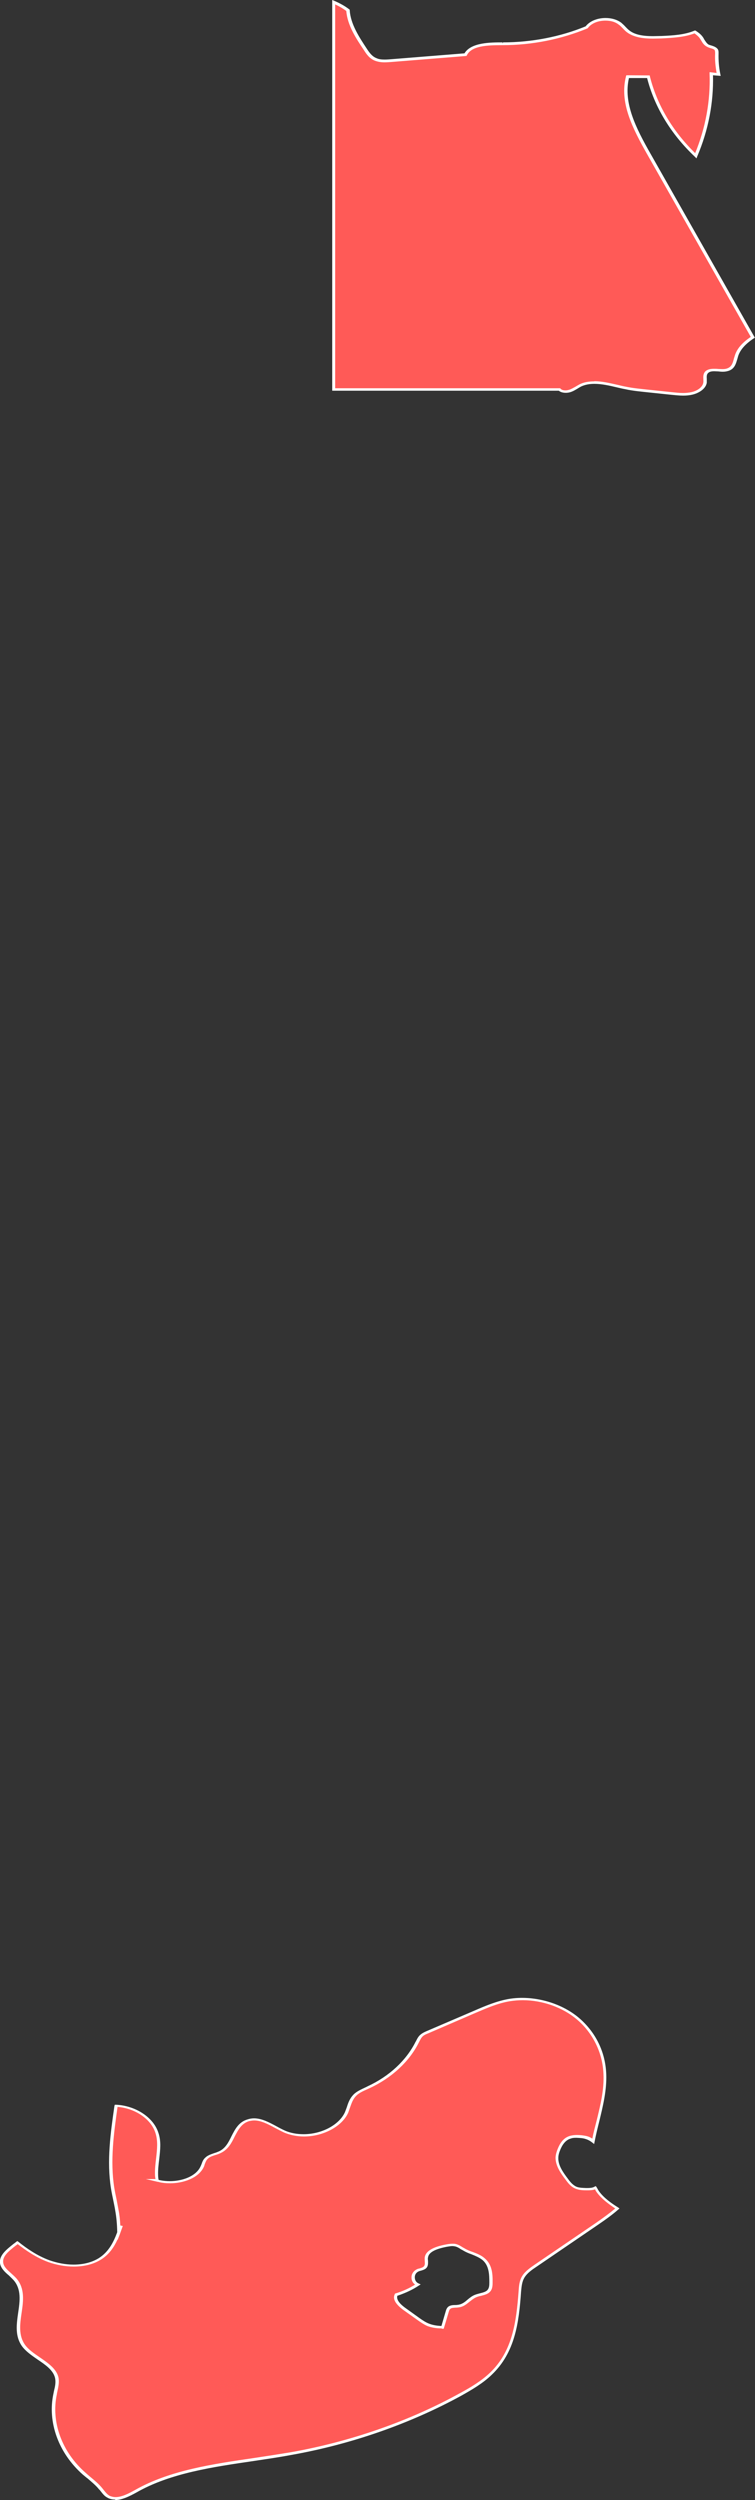 <svg width="46.179" height="152.804" viewBox="0 0 46.179 152.804" fill="none" xmlns="http://www.w3.org/2000/svg" xmlns:xlink="http://www.w3.org/1999/xlink">
	<rect x="0" y="0" width="46.179" height="152.804" fill="#333333" stroke="none"/>
	<desc>
			Created with Pixso.
	</desc>
	<defs/>
	<path id="Vector" d="M36.57 133.94C36.51 133.86 36.47 133.78 36.43 133.69C36.43 133.69 36.42 133.7 36.41 133.7C36.26 133.78 36.06 133.78 35.86 133.78C35.66 133.78 35.45 133.78 35.26 133.71C34.99 133.61 34.83 133.4 34.68 133.2C34.37 132.78 34.05 132.34 34.07 131.86C34.08 131.67 34.14 131.48 34.22 131.3C34.34 131.01 34.55 130.7 34.92 130.6C35.04 130.57 35.17 130.56 35.3 130.57C35.49 130.57 35.67 130.59 35.85 130.64C36.02 130.69 36.15 130.77 36.28 130.87C36.54 129.49 37.05 128.14 36.99 126.76C36.94 125.52 36.4 124.28 35.34 123.38C34.28 122.48 32.67 121.99 31.17 122.24C30.42 122.37 29.73 122.66 29.06 122.95C28.08 123.37 27.1 123.8 26.12 124.22C26.01 124.27 25.9 124.31 25.82 124.38C25.67 124.49 25.6 124.66 25.52 124.81C24.94 125.96 23.88 126.95 22.55 127.58C22.25 127.72 21.92 127.85 21.7 128.07C21.41 128.37 21.36 128.76 21.2 129.12C20.68 130.28 18.77 130.88 17.42 130.29C16.69 129.98 15.97 129.37 15.2 129.59C14.24 129.87 14.34 131.13 13.46 131.56C13.19 131.68 12.84 131.72 12.64 131.91C12.49 132.06 12.45 132.26 12.37 132.43C12.02 133.22 10.77 133.54 9.77 133.32C9.72 133.31 9.67 133.3 9.62 133.29C9.6 133.17 9.59 133.04 9.58 132.92C9.55 132.06 9.89 131.18 9.6 130.34C9.3 129.46 8.25 128.77 7.11 128.71C6.87 130.39 6.63 132.08 6.89 133.75C6.97 134.21 7.08 134.65 7.15 135.1C7.22 135.55 7.25 135.99 7.27 136.44C7.31 136.31 7.36 136.18 7.4 136.06C7.15 136.8 6.86 137.59 6.11 138.07C5.25 138.62 3.97 138.58 2.97 138.21C2.25 137.94 1.64 137.52 1.07 137.08C0.59 137.46 0.01 137.83 0.11 138.35C0.19 138.74 0.65 138.99 0.93 139.32C1.91 140.45 0.58 142.16 1.44 143.35C1.97 144.1 3.25 144.46 3.46 145.3C3.55 145.63 3.44 145.97 3.37 146.31C2.99 148.04 3.67 149.89 5.14 151.19C5.49 151.49 5.87 151.77 6.15 152.11C6.29 152.29 6.42 152.49 6.64 152.6C7.15 152.87 7.81 152.53 8.31 152.25C11.04 150.71 14.54 150.53 17.79 149.95C21.49 149.3 25.05 148.06 28.18 146.34C28.86 145.96 29.52 145.56 30.05 145.06C31.46 143.7 31.68 141.8 31.81 140.04C31.83 139.73 31.85 139.42 32.02 139.14C32.19 138.86 32.5 138.65 32.8 138.45C34.03 137.6 35.26 136.76 36.5 135.92C36.93 135.63 37.37 135.31 37.77 134.97C37.3 134.67 36.87 134.34 36.58 133.95L36.57 133.94ZM29.89 140.03C29.71 140.21 29.36 140.21 29.1 140.32C28.72 140.48 28.5 140.86 28.09 140.93C27.88 140.97 27.63 140.92 27.48 141.05C27.42 141.11 27.39 141.18 27.37 141.26C27.28 141.58 27.18 141.91 27.09 142.23C26.77 142.23 26.45 142.19 26.18 142.08C25.96 141.99 25.78 141.86 25.6 141.73C25.32 141.52 25.03 141.32 24.75 141.12C24.42 140.89 24.07 140.55 24.24 140.23C24.71 140.09 25.16 139.88 25.56 139.62C25.16 139.44 25.18 138.89 25.58 138.74C25.71 138.69 25.86 138.68 25.97 138.59C26.16 138.44 26.05 138.17 26.09 137.96C26.16 137.52 26.79 137.34 27.31 137.24C27.48 137.21 27.65 137.18 27.81 137.21C28.04 137.25 28.22 137.39 28.41 137.5C28.79 137.71 29.27 137.8 29.59 138.07C30.03 138.43 30.05 139 30.05 139.51C30.05 139.69 30.04 139.89 29.89 140.03Z" fill="#FF5A57" fill-opacity="1" fill-rule="nonzero"/>
	<path id="Vector" d="M7.06 152.77C6.88 152.77 6.72 152.74 6.58 152.66C6.38 152.56 6.27 152.4 6.15 152.25C6.12 152.21 6.1 152.18 6.06 152.15C5.87 151.91 5.61 151.7 5.37 151.49C5.26 151.41 5.16 151.32 5.06 151.24C3.58 149.93 2.89 148.04 3.27 146.29C3.28 146.24 3.29 146.19 3.3 146.14C3.37 145.86 3.43 145.58 3.36 145.31C3.24 144.86 2.79 144.54 2.31 144.22C1.95 143.97 1.58 143.72 1.34 143.39C0.91 142.78 1.01 142.06 1.11 141.36C1.22 140.62 1.31 139.92 0.84 139.37C0.75 139.27 0.64 139.17 0.54 139.07C0.3 138.87 0.07 138.65 0.01 138.37C-0.09 137.87 0.37 137.51 0.82 137.15C0.88 137.11 0.94 137.06 0.99 137.02L1.06 136.97L1.13 137.02C1.63 137.42 2.26 137.86 3.01 138.14C3.49 138.31 4 138.41 4.5 138.41C5.1 138.41 5.64 138.27 6.05 138.01C6.63 137.64 6.93 137.08 7.17 136.43C7.16 135.92 7.12 135.51 7.05 135.12C7.02 134.91 6.97 134.7 6.93 134.49C6.88 134.25 6.83 134.01 6.79 133.77C6.52 132.08 6.76 130.37 7 128.71L7.02 128.64L7.11 128.64C8.29 128.7 9.37 129.4 9.68 130.33C9.87 130.86 9.8 131.41 9.74 131.95C9.7 132.27 9.66 132.6 9.67 132.92C9.67 133.02 9.68 133.12 9.7 133.23L9.78 133.25C9.97 133.29 10.18 133.31 10.39 133.31C11.12 133.31 11.99 133.03 12.27 132.4C12.29 132.36 12.31 132.31 12.33 132.26C12.38 132.12 12.43 131.98 12.56 131.87C12.7 131.73 12.9 131.67 13.09 131.6C13.2 131.57 13.3 131.53 13.39 131.49C13.79 131.31 13.98 130.93 14.16 130.56C14.38 130.13 14.61 129.68 15.16 129.53C15.28 129.49 15.41 129.47 15.54 129.47C16.01 129.47 16.47 129.72 16.9 129.95C17.08 130.05 17.27 130.15 17.45 130.23C17.78 130.37 18.16 130.44 18.57 130.44C19.68 130.44 20.75 129.87 21.1 129.09C21.14 128.99 21.18 128.88 21.22 128.77C21.3 128.51 21.4 128.25 21.61 128.03C21.81 127.82 22.1 127.7 22.37 127.57L22.49 127.51C23.81 126.9 24.85 125.93 25.42 124.79L25.44 124.76C25.52 124.6 25.59 124.45 25.75 124.33C25.85 124.25 25.96 124.2 26.07 124.15L29.01 122.89C29.68 122.6 30.38 122.3 31.14 122.17C32.61 121.93 34.3 122.39 35.41 123.33C36.43 124.2 37.03 125.41 37.08 126.76C37.12 127.74 36.88 128.72 36.65 129.67C36.55 130.07 36.45 130.48 36.37 130.89L36.34 131.04L36.21 130.94C36.07 130.83 35.94 130.77 35.81 130.73C35.63 130.67 35.43 130.67 35.28 130.66L35.24 130.66C35.15 130.66 35.04 130.66 34.93 130.7C34.66 130.77 34.45 130.98 34.29 131.34C34.2 131.55 34.15 131.72 34.15 131.88C34.13 132.36 34.47 132.81 34.74 133.17C34.87 133.35 35.04 133.56 35.28 133.66C35.45 133.72 35.65 133.72 35.85 133.73L35.92 133.73C36.07 133.73 36.23 133.72 36.34 133.66L36.44 133.61L36.51 133.71C36.55 133.78 36.59 133.86 36.64 133.93C36.93 134.33 37.39 134.66 37.81 134.92L37.89 134.98L37.82 135.04C37.48 135.34 37.07 135.64 36.54 136L32.83 138.53C32.56 138.71 32.25 138.92 32.08 139.2C31.92 139.46 31.9 139.77 31.87 140.07C31.74 141.97 31.5 143.78 30.09 145.13C29.55 145.66 28.86 146.06 28.2 146.43C25.07 148.14 21.47 149.4 17.78 150.05C17.04 150.19 16.27 150.3 15.54 150.41C13.02 150.78 10.42 151.15 8.34 152.34C7.94 152.56 7.47 152.8 7.03 152.8L7.06 152.77ZM1.07 137.17C1.03 137.2 0.99 137.23 0.96 137.25C0.53 137.59 0.12 137.91 0.2 138.32C0.25 138.57 0.47 138.75 0.69 138.95C0.8 139.05 0.91 139.15 1.01 139.26C1.53 139.87 1.43 140.63 1.32 141.37C1.22 142.04 1.13 142.74 1.52 143.3C1.74 143.61 2.1 143.85 2.45 144.09C2.93 144.42 3.44 144.77 3.57 145.28C3.64 145.57 3.57 145.87 3.51 146.16C3.5 146.22 3.48 146.27 3.48 146.32C3.11 148.02 3.78 149.86 5.23 151.13C5.33 151.22 5.42 151.3 5.53 151.39C5.78 151.6 6.04 151.81 6.25 152.07C6.27 152.1 6.31 152.14 6.33 152.17C6.44 152.31 6.55 152.45 6.7 152.54C6.82 152.59 6.93 152.62 7.07 152.62C7.46 152.62 7.89 152.39 8.27 152.18C10.39 150.98 13.01 150.6 15.54 150.23C16.28 150.12 17.05 150 17.78 149.88C21.45 149.23 25.03 147.98 28.13 146.27C28.78 145.92 29.45 145.52 29.98 145.01C31.35 143.7 31.58 141.91 31.72 140.04C31.74 139.74 31.76 139.4 31.94 139.11C32.12 138.81 32.45 138.59 32.74 138.39L36.44 135.87C36.93 135.53 37.31 135.25 37.63 134.98C37.23 134.71 36.79 134.39 36.5 133.99C36.46 133.93 36.42 133.88 36.4 133.81C36.26 133.86 36.1 133.87 35.95 133.87L35.87 133.87C35.67 133.87 35.44 133.86 35.23 133.78C34.93 133.67 34.75 133.43 34.61 133.24C34.32 132.86 33.97 132.38 33.98 131.86C33.99 131.69 34.04 131.5 34.14 131.27C34.32 130.85 34.57 130.61 34.91 130.53C35.04 130.5 35.17 130.49 35.27 130.49L35.32 130.49C35.48 130.49 35.7 130.51 35.9 130.56C36.02 130.59 36.12 130.64 36.23 130.71C36.3 130.34 36.4 129.97 36.49 129.62C36.72 128.68 36.96 127.72 36.91 126.75C36.86 125.46 36.26 124.25 35.29 123.43C34.42 122.69 33.18 122.25 31.98 122.25C31.72 122.25 31.46 122.27 31.2 122.31C30.46 122.43 29.78 122.73 29.12 123.01L26.18 124.28C26.08 124.32 25.98 124.36 25.9 124.42C25.77 124.52 25.71 124.66 25.64 124.79L25.62 124.83C25.04 126 23.96 127 22.6 127.63L22.47 127.69C22.22 127.8 21.95 127.92 21.78 128.1C21.59 128.29 21.51 128.53 21.42 128.78C21.38 128.89 21.34 129.01 21.3 129.12C20.93 129.96 19.78 130.58 18.59 130.58C18.16 130.58 17.74 130.49 17.38 130.34C17.19 130.25 17 130.15 16.81 130.05C16.4 129.83 15.97 129.6 15.55 129.6C15.44 129.6 15.34 129.62 15.24 129.64C14.77 129.78 14.57 130.17 14.35 130.59C14.16 130.98 13.95 131.38 13.5 131.59C13.4 131.64 13.29 131.68 13.18 131.71C13 131.77 12.83 131.82 12.71 131.94C12.62 132.02 12.57 132.15 12.52 132.28C12.51 132.33 12.49 132.38 12.47 132.43C12.15 133.13 11.2 133.44 10.4 133.44C10.17 133.44 9.95 133.42 9.74 133.37C9.71 133.36 9.68 133.35 9.64 133.35L8.92 133.18L9.51 133.18C9.49 133.08 9.48 132.98 9.48 132.89C9.47 132.56 9.51 132.23 9.55 131.9C9.61 131.36 9.67 130.84 9.5 130.34C9.22 129.5 8.26 128.86 7.19 128.77C6.96 130.39 6.73 132.07 6.99 133.72C7.03 133.96 7.08 134.2 7.13 134.43C7.17 134.64 7.21 134.86 7.25 135.07C7.31 135.36 7.34 135.67 7.36 136.02L7.51 136.05C7.45 136.21 7.39 136.39 7.32 136.58L7.19 136.91L7.19 136.87C6.98 137.33 6.68 137.79 6.18 138.1C5.74 138.38 5.16 138.53 4.51 138.53C3.99 138.53 3.44 138.43 2.94 138.25C2.19 137.97 1.58 137.54 1.07 137.15L1.07 137.17ZM27.03 142.31C26.69 142.31 26.39 142.26 26.13 142.16C25.91 142.06 25.72 141.93 25.54 141.8L24.68 141.19C24.18 140.82 24 140.5 24.15 140.21L24.16 140.18L24.2 140.17C24.63 140.04 25.03 139.86 25.39 139.63C25.24 139.53 25.16 139.36 25.17 139.18C25.17 138.96 25.32 138.77 25.53 138.68C25.58 138.66 25.63 138.65 25.68 138.64C25.76 138.61 25.84 138.59 25.89 138.55C26 138.47 25.99 138.35 25.98 138.2C25.98 138.12 25.97 138.04 25.98 137.96C26.04 137.59 26.47 137.33 27.28 137.18C27.44 137.15 27.63 137.12 27.82 137.14C28.01 137.17 28.17 137.27 28.31 137.36C28.36 137.39 28.41 137.41 28.45 137.44C28.6 137.52 28.76 137.59 28.92 137.64C29.18 137.74 29.44 137.84 29.64 138.02C30.1 138.4 30.14 138.97 30.13 139.52C30.13 139.73 30.11 139.94 29.95 140.09C29.82 140.22 29.61 140.27 29.42 140.32C29.31 140.34 29.21 140.37 29.12 140.41C28.98 140.47 28.86 140.57 28.73 140.67C28.54 140.82 28.36 140.98 28.09 141.02C28.02 141.03 27.95 141.04 27.87 141.04C27.73 141.05 27.61 141.05 27.54 141.12C27.49 141.16 27.47 141.22 27.45 141.29L27.14 142.33L27.01 142.33L27.03 142.31ZM24.31 140.3C24.23 140.51 24.39 140.77 24.81 141.07L25.66 141.68C25.83 141.8 26.02 141.93 26.22 142.01C26.44 142.1 26.7 142.15 27 142.16L27.27 141.24C27.29 141.17 27.32 141.08 27.4 141C27.52 140.89 27.71 140.88 27.87 140.88C27.94 140.88 28 140.87 28.06 140.86C28.27 140.82 28.43 140.7 28.6 140.55C28.73 140.44 28.87 140.33 29.04 140.26C29.14 140.22 29.26 140.19 29.37 140.16C29.54 140.12 29.71 140.07 29.8 139.98C29.92 139.86 29.93 139.69 29.93 139.51C29.93 138.99 29.91 138.46 29.5 138.12C29.32 137.98 29.09 137.88 28.84 137.78C28.67 137.72 28.5 137.65 28.35 137.56C28.3 137.53 28.25 137.5 28.2 137.48C28.07 137.39 27.94 137.31 27.79 137.29C27.63 137.26 27.47 137.3 27.33 137.32C26.6 137.46 26.22 137.67 26.18 137.97C26.16 138.03 26.17 138.11 26.18 138.18C26.18 138.35 26.2 138.53 26.03 138.66C25.95 138.72 25.85 138.75 25.75 138.78C25.71 138.79 25.66 138.8 25.62 138.82C25.44 138.89 25.37 139.05 25.37 139.18C25.37 139.32 25.42 139.48 25.6 139.56L25.73 139.62L25.62 139.69C25.23 139.95 24.79 140.15 24.32 140.31L24.31 140.3Z" fill="#FFFFFF" fill-opacity="1" fill-rule="nonzero"/>
	<path id="Vector" d="M43.8 3.02C43.71 2.88 43.46 2.87 43.3 2.78C43.08 2.67 43.02 2.45 42.88 2.27C42.78 2.15 42.65 2.05 42.5 1.95C41.88 2.2 41.15 2.24 40.45 2.27C39.73 2.3 38.93 2.31 38.41 1.91C38.24 1.77 38.11 1.59 37.94 1.46C37.37 1.01 36.3 1.12 35.89 1.67C34.31 2.33 32.53 2.68 30.76 2.68C29.9 2.68 28.81 2.7 28.48 3.34C26.96 3.46 25.45 3.58 23.92 3.71C23.61 3.73 23.28 3.75 22.99 3.64C22.68 3.51 22.51 3.25 22.34 3.01C21.85 2.26 21.34 1.48 21.29 0.63C21.02 0.42 20.72 0.26 20.42 0.13L20.42 23.8L34.23 23.8C34.37 23.96 34.67 23.96 34.89 23.88C35.12 23.8 35.29 23.65 35.5 23.55C36.32 23.16 37.35 23.53 38.28 23.72C38.73 23.81 39.19 23.85 39.65 23.9C40.13 23.95 40.6 24 41.08 24.05C41.48 24.09 41.91 24.13 42.3 24.04C42.69 23.95 43.07 23.71 43.11 23.37C43.14 23.16 43.05 22.93 43.2 22.76C43.48 22.44 44.14 22.74 44.57 22.56C44.91 22.41 44.94 22.04 45.04 21.73C45.19 21.27 45.58 20.91 46.04 20.61C43.93 16.9 41.83 13.18 39.72 9.47C38.86 7.95 37.98 6.3 38.39 4.67C38.81 4.67 39.24 4.67 39.66 4.68C40.1 6.45 41.11 8.13 42.56 9.52C43.25 7.91 43.57 6.2 43.5 4.5C43.65 4.52 43.8 4.53 43.95 4.55C43.87 4.13 43.83 3.71 43.85 3.28C43.85 3.19 43.86 3.1 43.8 3.02Z" fill="#FF5A57" fill-opacity="1" fill-rule="nonzero"/>
	<path id="Vector" d="M41.78 24.18C41.54 24.18 41.29 24.15 41.07 24.13L39.64 23.98C39.18 23.93 38.71 23.89 38.26 23.79C38.09 23.76 37.92 23.72 37.75 23.68C37.29 23.57 36.81 23.46 36.36 23.46C36.05 23.46 35.79 23.51 35.55 23.62C35.47 23.66 35.39 23.71 35.31 23.76C35.19 23.83 35.08 23.9 34.94 23.95C34.67 24.05 34.34 24.02 34.18 23.88L20.32 23.88L20.32 0L20.47 0.06C20.81 0.21 21.1 0.37 21.36 0.57L21.39 0.59L21.39 0.62C21.44 1.47 21.97 2.27 22.43 2.97C22.6 3.23 22.77 3.46 23.04 3.56C23.17 3.62 23.32 3.64 23.53 3.64C23.66 3.64 23.79 3.63 23.92 3.62L28.41 3.26C28.81 2.59 30.01 2.59 30.73 2.59L30.76 2.67L30.76 2.59C32.51 2.59 34.27 2.25 35.82 1.61C36.07 1.29 36.53 1.1 37.04 1.1C37.41 1.1 37.75 1.2 38 1.39C38.09 1.47 38.17 1.54 38.25 1.63C38.33 1.71 38.39 1.78 38.48 1.85C38.79 2.1 39.24 2.21 39.95 2.21C40.12 2.21 40.28 2.2 40.45 2.2C41.2 2.17 41.88 2.12 42.46 1.88L42.52 1.86L42.57 1.89C42.71 1.98 42.86 2.09 42.97 2.24C43.01 2.29 43.05 2.36 43.08 2.42C43.16 2.54 43.23 2.66 43.35 2.73C43.4 2.75 43.47 2.77 43.54 2.79C43.66 2.83 43.8 2.88 43.89 2.99C43.96 3.08 43.95 3.19 43.95 3.28C43.94 3.69 43.97 4.11 44.06 4.54L44.08 4.64L43.61 4.6C43.65 6.28 43.33 7.95 42.65 9.55L42.6 9.68L42.49 9.57C41.04 8.2 40.03 6.54 39.58 4.77L38.47 4.77C38.12 6.28 38.87 7.79 39.82 9.45L46.17 20.64L46.12 20.67C45.59 21.02 45.28 21.37 45.15 21.76C45.13 21.82 45.12 21.88 45.1 21.94C45.02 22.2 44.95 22.5 44.63 22.64C44.51 22.69 44.37 22.72 44.2 22.72C44.1 22.72 44.02 22.71 43.93 22.7C43.84 22.7 43.76 22.69 43.69 22.69C43.48 22.69 43.37 22.73 43.29 22.82C43.22 22.9 43.22 23.03 43.23 23.16C43.23 23.24 43.23 23.32 43.23 23.39C43.17 23.77 42.74 24.03 42.35 24.12C42.18 24.16 42 24.18 41.79 24.18L41.78 24.18ZM36.36 23.3C36.83 23.3 37.32 23.42 37.81 23.53C37.98 23.57 38.14 23.61 38.31 23.64C38.75 23.73 39.22 23.77 39.67 23.82L41.1 23.97C41.31 23.99 41.55 24.02 41.78 24.02C41.97 24.02 42.13 24 42.28 23.97C42.62 23.9 42.98 23.68 43.02 23.37C43.03 23.31 43.02 23.24 43.02 23.17C43.01 23.02 43.01 22.86 43.12 22.72C43.27 22.56 43.5 22.54 43.67 22.54C43.76 22.54 43.84 22.54 43.93 22.55C44.01 22.55 44.1 22.56 44.18 22.56C44.33 22.56 44.44 22.54 44.52 22.5C44.76 22.4 44.83 22.16 44.89 21.91C44.91 21.85 44.93 21.78 44.95 21.72C45.08 21.31 45.39 20.95 45.92 20.59L39.63 9.51C38.66 7.8 37.88 6.26 38.29 4.66L38.31 4.6L39.74 4.61L39.75 4.67C40.18 6.39 41.13 8.01 42.52 9.36C43.16 7.8 43.46 6.16 43.4 4.51L43.4 4.41L43.83 4.46C43.76 4.05 43.72 3.66 43.74 3.28C43.74 3.2 43.74 3.12 43.71 3.06C43.66 3 43.56 2.97 43.45 2.94C43.38 2.92 43.3 2.89 43.23 2.85C43.06 2.76 42.97 2.62 42.89 2.48C42.86 2.43 42.82 2.37 42.78 2.31C42.7 2.21 42.59 2.12 42.48 2.04C41.88 2.27 41.2 2.31 40.45 2.35C40.28 2.35 40.11 2.36 39.94 2.36C39.43 2.36 38.79 2.31 38.33 1.96C38.24 1.89 38.16 1.8 38.08 1.72C38 1.64 37.94 1.57 37.85 1.51C37.64 1.34 37.36 1.26 37.03 1.26C36.57 1.26 36.17 1.43 35.96 1.71L35.94 1.73L35.92 1.74C34.32 2.4 32.54 2.76 30.75 2.76L30.72 2.76C29.78 2.76 28.85 2.8 28.56 3.37L28.53 3.42L23.92 3.79C23.78 3.8 23.65 3.81 23.51 3.81C23.28 3.81 23.09 3.77 22.93 3.71C22.61 3.58 22.43 3.34 22.25 3.05C21.77 2.34 21.25 1.54 21.18 0.67C20.98 0.52 20.76 0.39 20.5 0.27L20.5 23.73L34.26 23.73L34.29 23.76C34.37 23.85 34.51 23.86 34.59 23.86C34.67 23.86 34.76 23.84 34.85 23.81C34.96 23.77 35.08 23.7 35.19 23.64C35.27 23.59 35.36 23.54 35.45 23.49C35.71 23.36 36 23.31 36.35 23.31L36.36 23.3Z" fill="#FFFFFF" fill-opacity="1" fill-rule="nonzero"/>
</svg>
